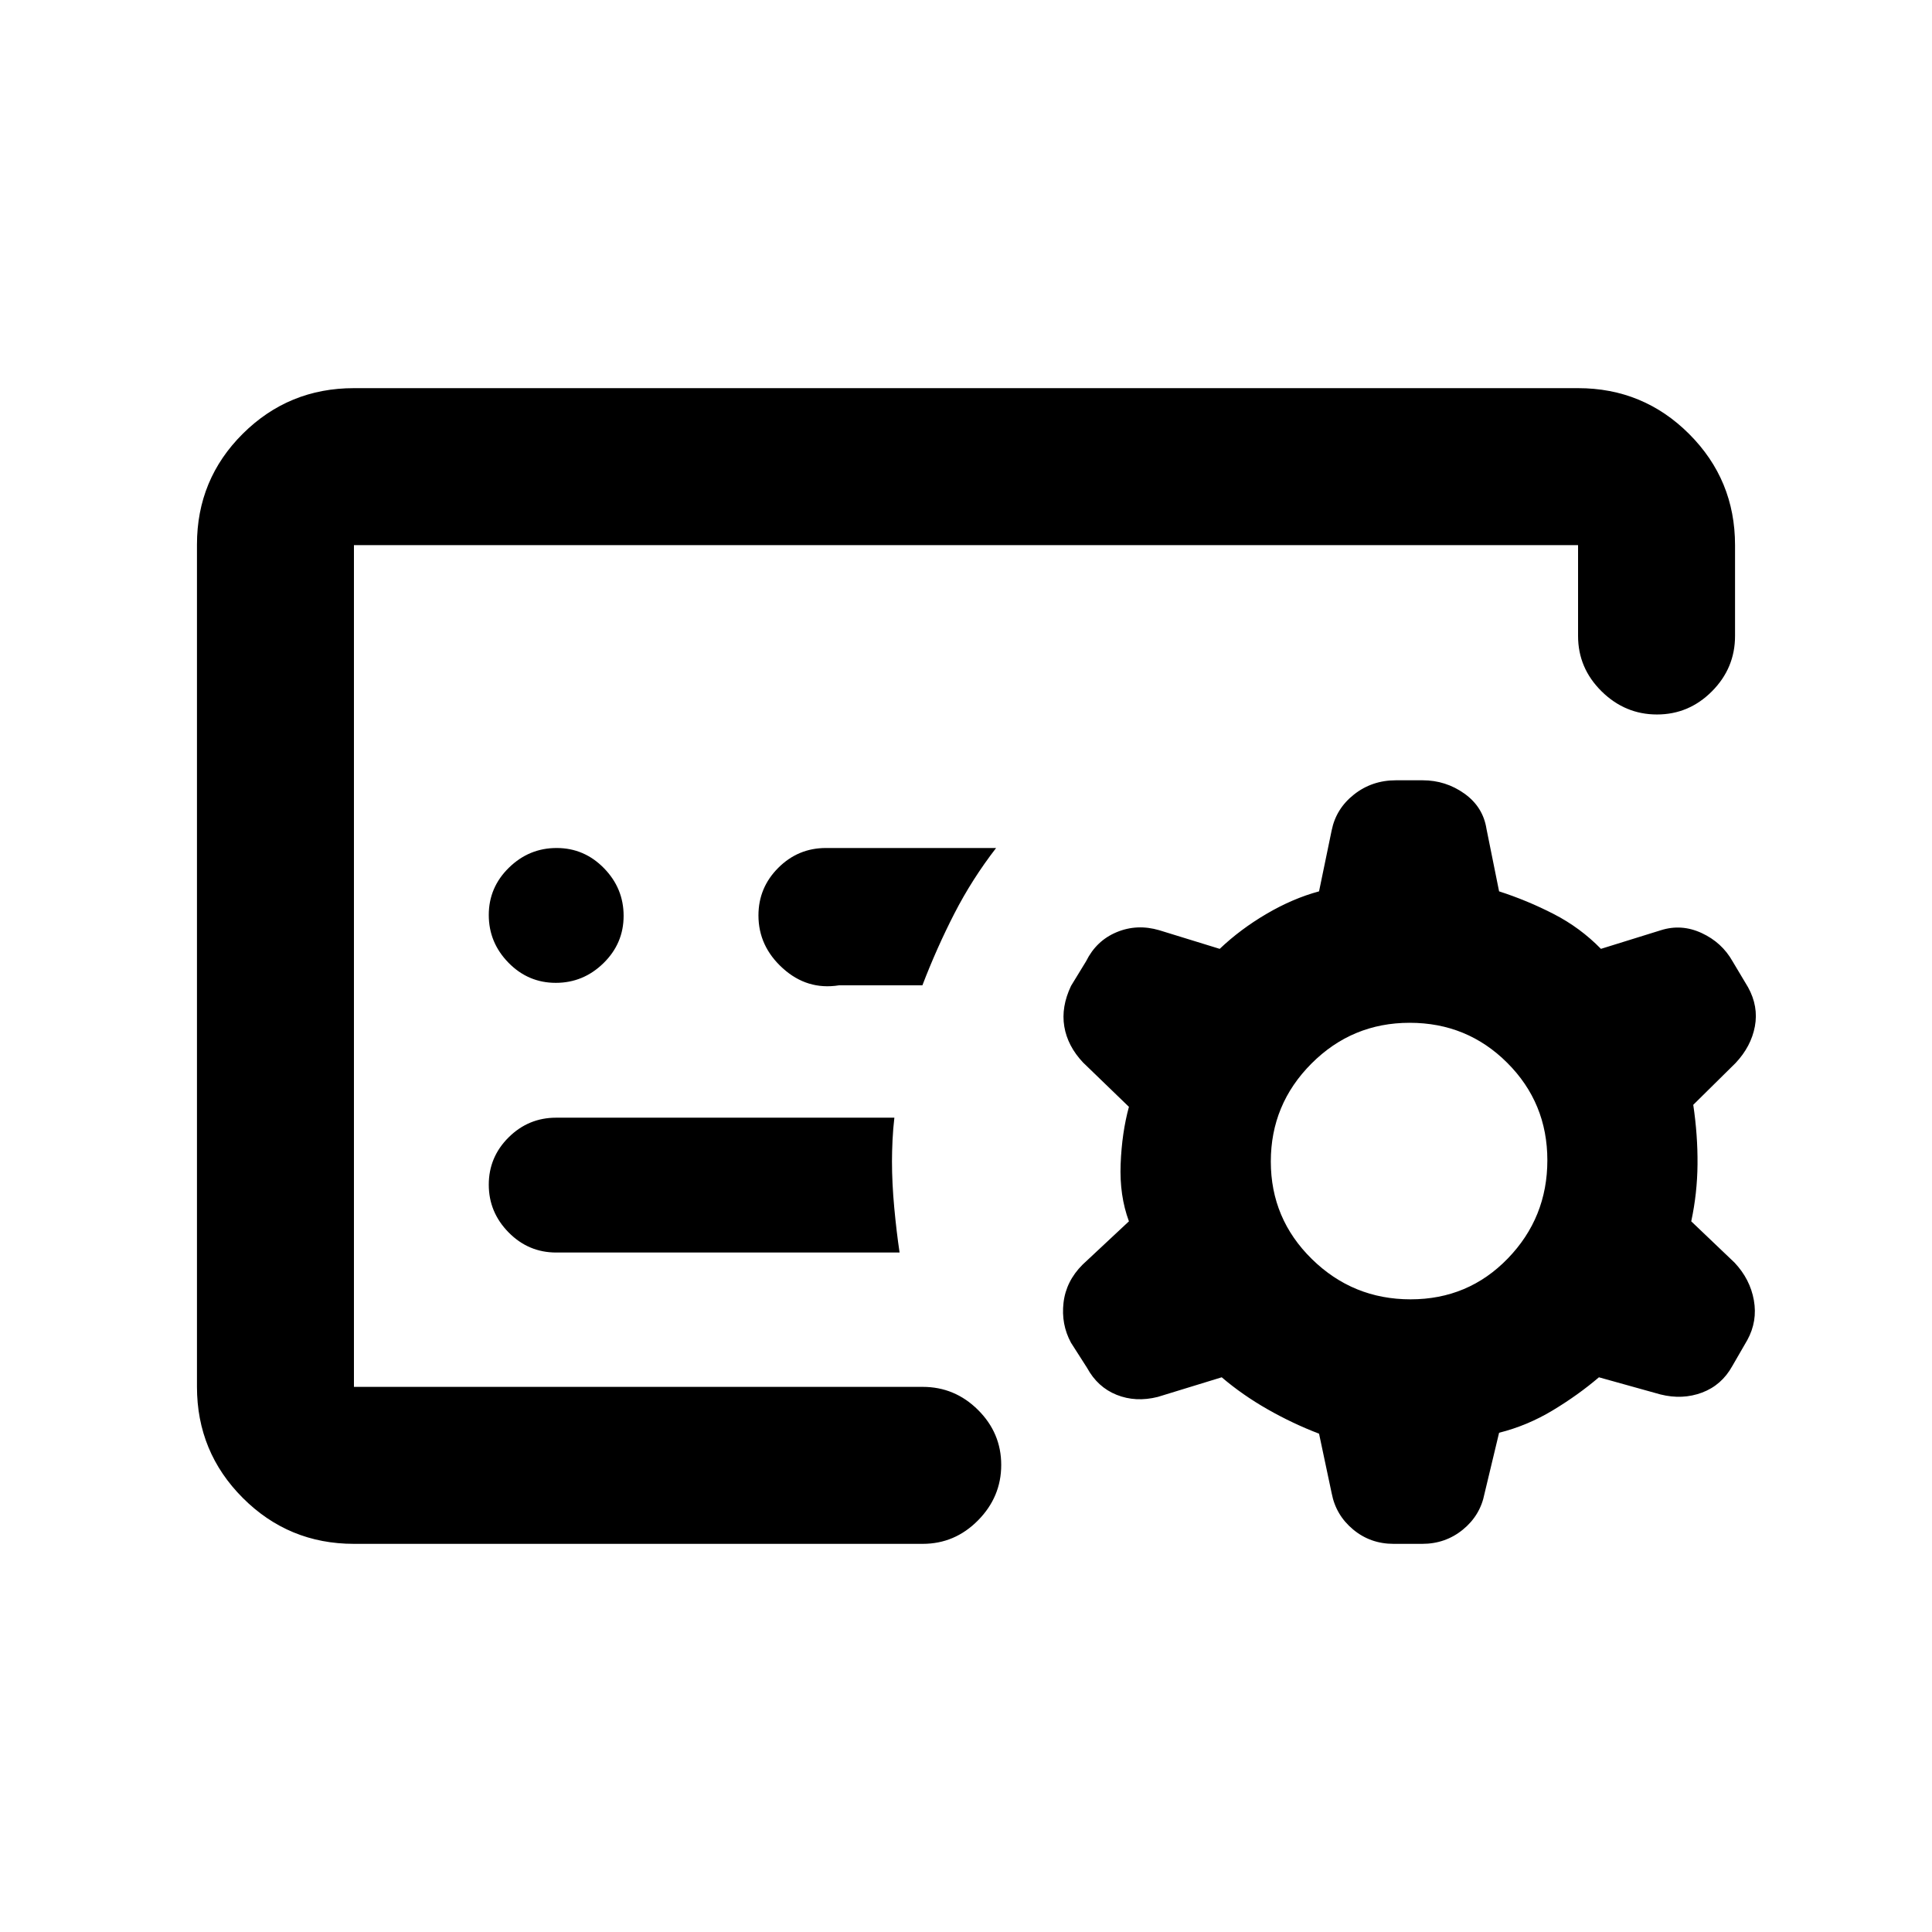 <svg xmlns="http://www.w3.org/2000/svg" height="20" viewBox="0 -960 960 960" width="20"><path d="m661.7-218.02-6.27-29.59q-13.04-4.98-25.56-12.11-12.52-7.13-22.8-15.91l-31.81 9.76q-10.96 2.74-20.41-1.05-9.45-3.78-14.68-13.38l-8.01-12.53q-4.94-9.14-3.7-19.84 1.24-10.7 9.45-18.92l23.05-21.54q-4.74-12.8-4.12-28.45.62-15.64 4.12-28.44l-22.79-22.02q-7.7-8.16-9.33-17.9-1.62-9.73 3.36-20.19l7.47-12.22q5.07-10.23 15.17-14.45 10.11-4.22 21.18-.98l30.05 9.26q10.28-9.78 23.3-17.41 13.02-7.64 26.06-11.16l6.27-30.3q2.18-10.8 11.11-17.84 8.93-7.05 20.83-7.05h13.24q11.48 0 20.76 6.6 9.28 6.61 10.99 17.55l6.26 31.04q14.04 4.52 27.19 11.29 13.14 6.76 23.42 17.28l29.8-9.26q10.22-3.24 20.26 1.41 10.04 4.65 15.33 14.02l7.71 12.91q5.25 9.51 3.39 19.46-1.86 9.96-9.58 18.18l-21.04 20.78q2.24 15.04 2.12 29.5-.12 14.45-3.12 28.39l21.54 20.54q7.72 8.22 9.58 18.67 1.86 10.44-3.25 19.77l-7.46 12.92q-5.29 9.53-15.02 13.19-9.74 3.67-20.69.93l-30.57-8.52q-10.28 8.78-22.92 16.41-12.65 7.63-26.69 11.15l-7.26 30.31q-2.11 10.79-10.76 17.84-8.65 7.05-20.18 7.05h-14.24q-11.53 0-20.1-7.14-8.58-7.13-10.65-18.01Zm-485.83-52.85v-418.26 418.26Zm282.46-199.52q7.16-18.68 15.91-35.71 8.74-17.03 20.72-32.53h-84.59q-13.8 0-23.65 9.85-9.85 9.85-9.85 23.65 0 15.32 12.11 26.27t27.85 8.47h41.5ZM447-337.63q-1.52-10.09-2.65-22.28-1.13-12.2-1.13-23.05 0-4.67.27-10.48.28-5.81.92-11.19H276.37q-13.8 0-23.65 9.79-9.85 9.79-9.85 23.5t9.85 23.71q9.85 10 23.65 10H447ZM175.87-192.87q-32.42 0-55.21-22.8t-22.79-55.24v-418.5q0-32.44 22.79-55.08t55.21-22.64h608.26q32.42 0 55.21 22.79t22.79 55.21v45.15q0 15.95-11.46 27.48-11.47 11.52-27.33 11.52-15.86 0-27.54-11.52-11.67-11.53-11.67-27.48v-45.15H175.87v418.26H458.5q15.95 0 27.48 11.46 11.52 11.47 11.52 27.33 0 15.86-11.52 27.54-11.53 11.67-27.48 11.67H175.87Zm525.04-121.5q28.66 0 48.31-20.3 19.65-20.3 19.65-48.8 0-28.51-19.92-48.41-19.91-19.9-48.49-19.9-28.58 0-48.79 20.25t-20.21 48.68q0 28.44 20.4 48.46t49.05 20.02ZM276.16-471.63q13.71 0 23.71-9.79t10-23.5q0-13.71-9.79-23.71t-23.5-10q-13.71 0-23.71 9.79t-10 23.5q0 13.71 9.79 23.71t23.5 10Z"/></svg>